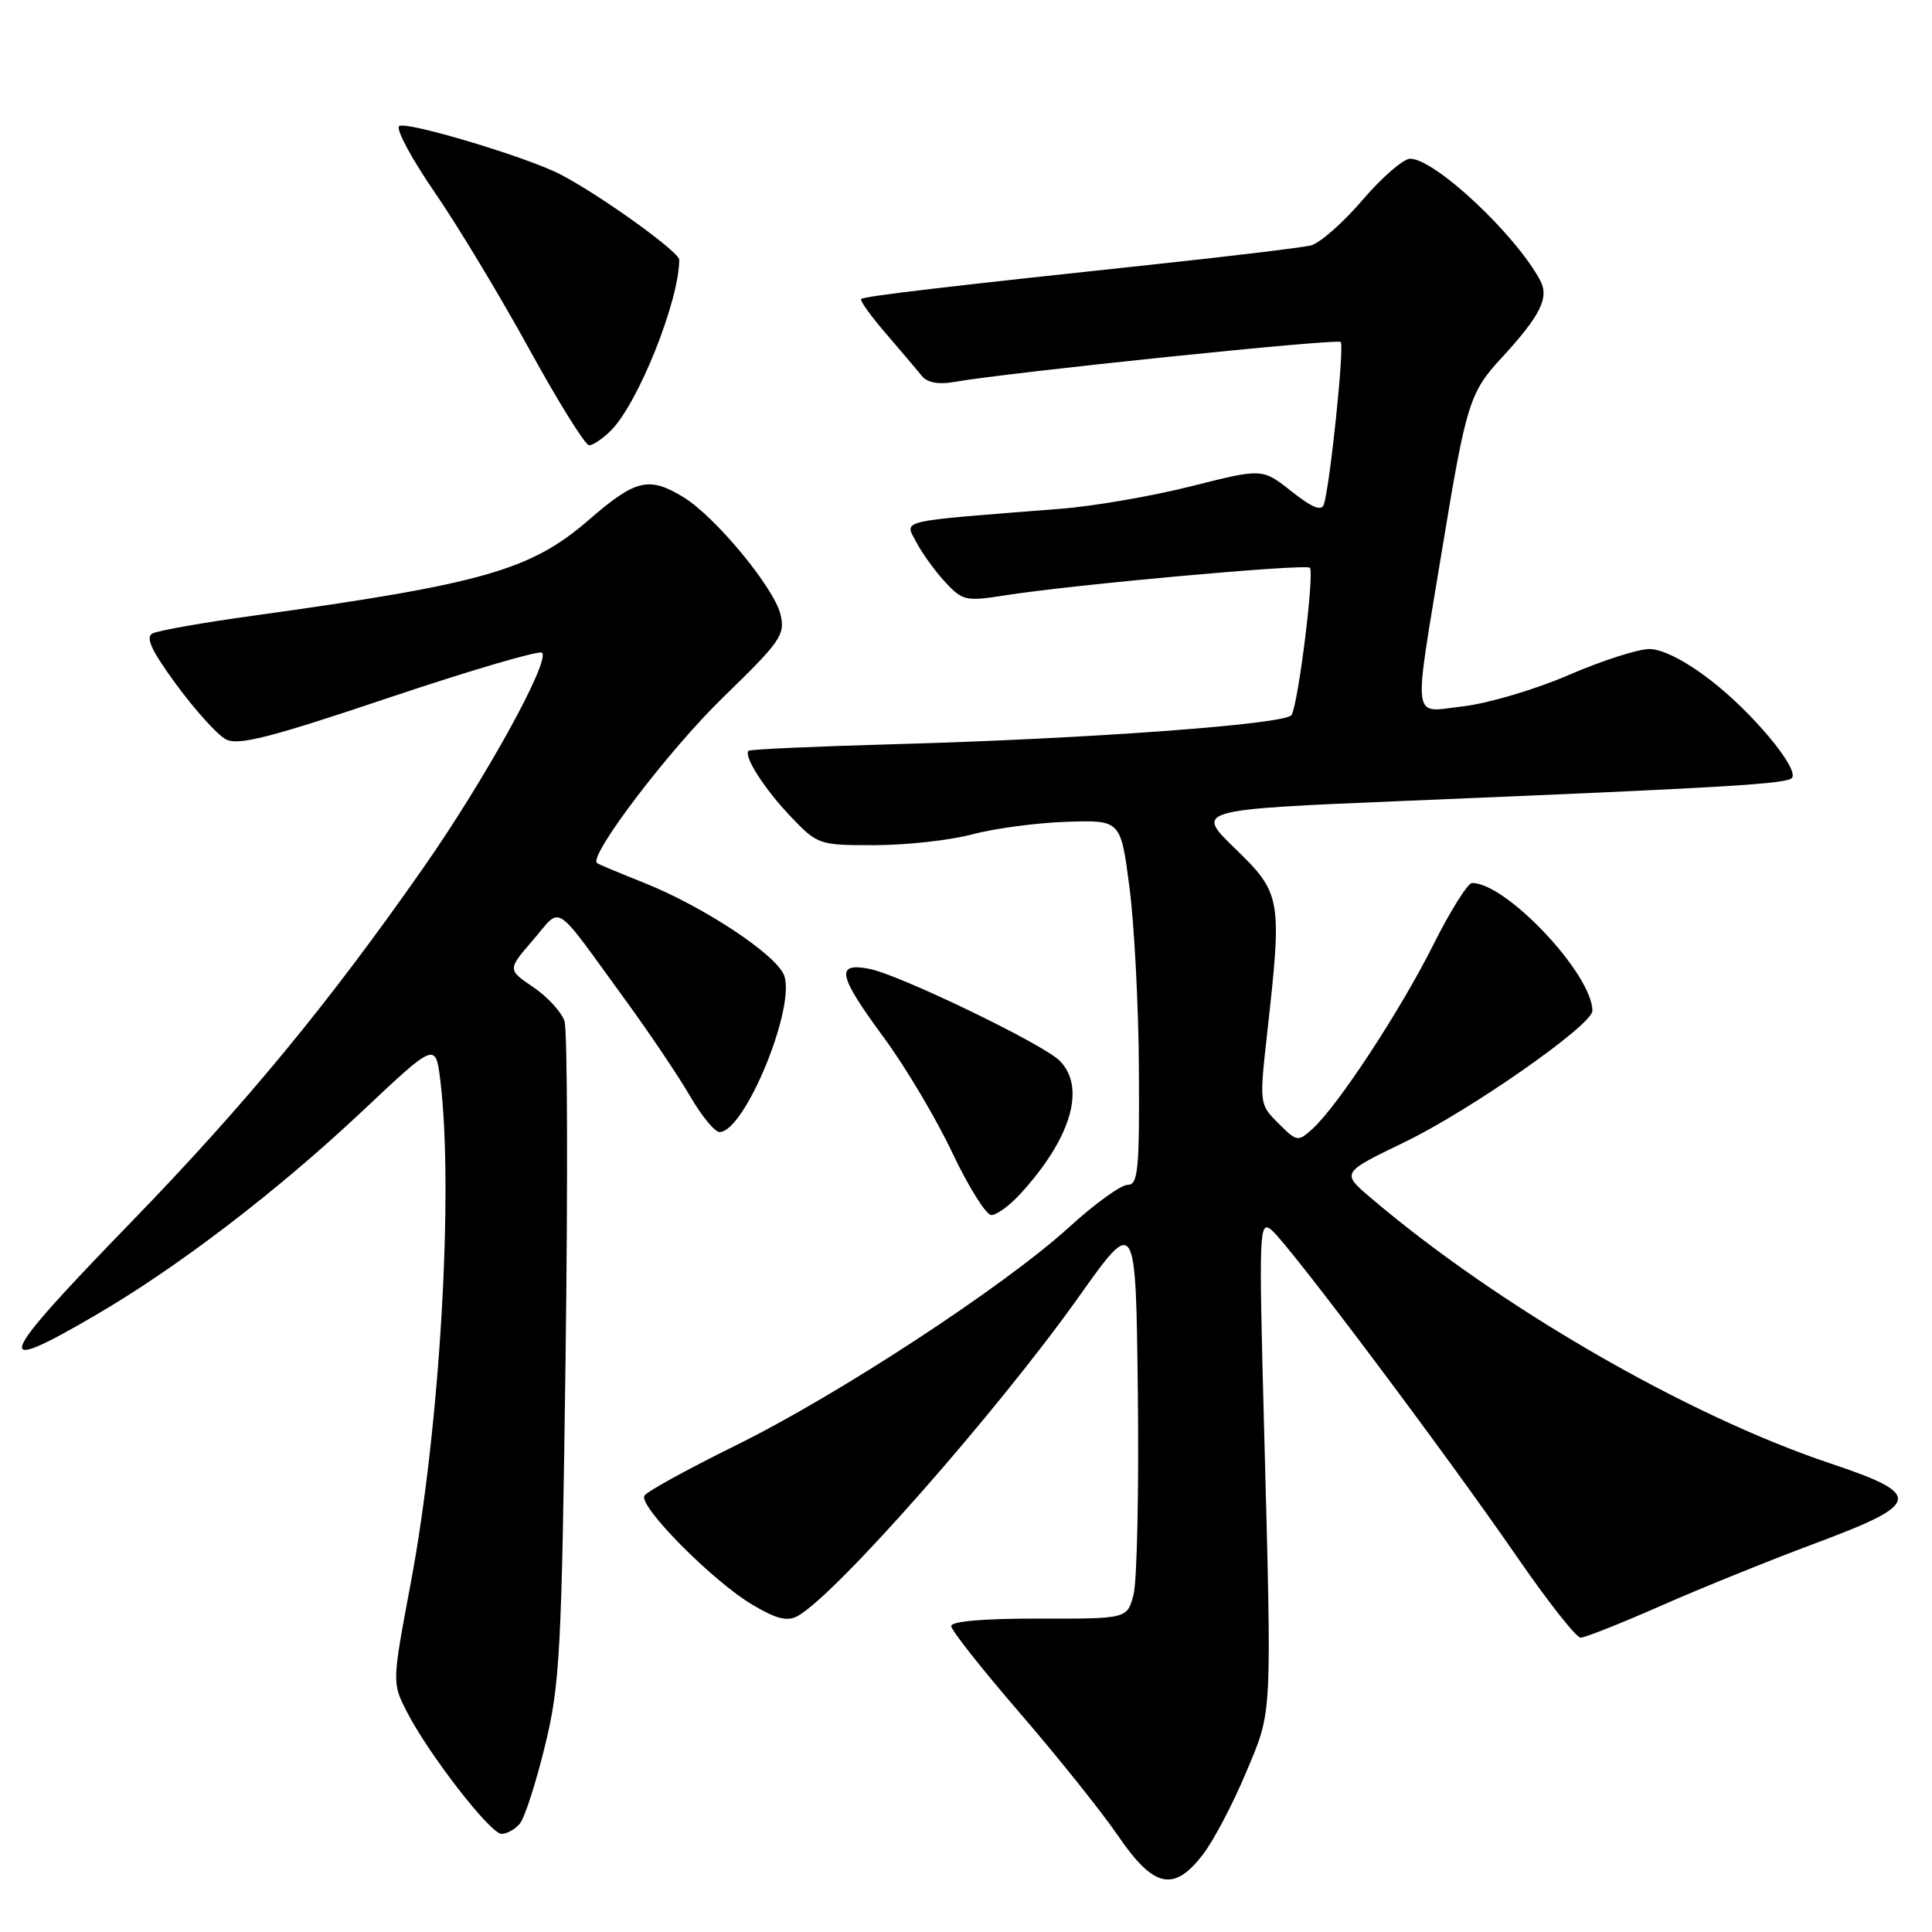 <?xml version="1.0" encoding="UTF-8" standalone="no"?>
<!DOCTYPE svg PUBLIC "-//W3C//DTD SVG 1.1//EN" "http://www.w3.org/Graphics/SVG/1.1/DTD/svg11.dtd" >
<svg xmlns="http://www.w3.org/2000/svg" xmlns:xlink="http://www.w3.org/1999/xlink" version="1.1" viewBox="0 0 256 256">
 <g >
 <path fill="currentColor"
d=" M 159.43 245.68 C 160.83 243.85 163.37 239.01 165.08 234.93 C 168.63 226.46 168.53 228.36 167.48 188.53 C 166.80 162.95 166.85 161.63 168.50 163.00 C 170.77 164.89 191.50 192.49 200.98 206.25 C 205.05 212.16 208.86 217.00 209.44 217.00 C 210.02 217.00 214.77 215.11 220.00 212.81 C 225.22 210.50 234.45 206.77 240.50 204.51 C 254.68 199.22 254.90 198.05 242.50 193.90 C 223.52 187.55 198.50 173.08 181.61 158.70 C 177.72 155.39 177.72 155.39 186.11 151.34 C 194.79 147.15 211.00 135.82 211.00 133.94 C 211.00 129.11 199.61 117.00 195.06 117.00 C 194.49 117.00 192.16 120.71 189.89 125.25 C 185.51 133.98 177.25 146.56 173.91 149.58 C 171.99 151.32 171.84 151.30 169.39 148.84 C 166.86 146.31 166.86 146.29 167.93 136.69 C 169.90 119.04 169.78 118.37 163.67 112.45 C 158.33 107.28 158.33 107.28 186.42 106.11 C 229.13 104.34 236.96 103.87 237.47 103.05 C 238.30 101.71 232.15 94.36 226.66 90.13 C 223.37 87.58 220.26 86.00 218.56 86.00 C 217.04 86.00 212.21 87.56 207.82 89.46 C 203.43 91.36 197.13 93.22 193.83 93.60 C 186.97 94.37 187.22 96.34 191.14 72.50 C 194.27 53.50 194.73 52.01 198.93 47.46 C 204.13 41.81 205.31 39.45 204.08 37.15 C 200.83 31.07 190.17 21.08 186.87 21.03 C 185.98 21.01 183.13 23.48 180.54 26.50 C 177.96 29.53 174.87 32.24 173.67 32.53 C 172.48 32.81 163.40 33.91 153.50 34.97 C 125.62 37.94 114.53 39.25 114.11 39.61 C 113.90 39.80 115.38 41.87 117.41 44.22 C 119.44 46.58 121.58 49.10 122.17 49.84 C 122.86 50.69 124.38 50.98 126.37 50.62 C 133.56 49.35 177.17 44.84 177.65 45.31 C 178.16 45.82 176.25 64.22 175.42 66.83 C 175.12 67.78 173.88 67.28 171.13 65.11 C 167.27 62.05 167.27 62.05 157.89 64.42 C 152.72 65.73 144.90 67.08 140.50 67.42 C 118.52 69.15 119.86 68.84 121.41 71.83 C 122.18 73.30 123.90 75.68 125.24 77.13 C 127.53 79.60 128.00 79.70 133.09 78.90 C 142.01 77.48 173.01 74.68 173.56 75.23 C 174.20 75.86 172.02 93.36 171.13 94.75 C 170.35 95.98 143.98 97.91 118.52 98.61 C 108.08 98.90 99.38 99.29 99.19 99.48 C 98.49 100.18 101.32 104.59 104.82 108.25 C 108.35 111.94 108.53 112.00 115.95 111.99 C 120.10 111.98 125.91 111.34 128.85 110.55 C 131.79 109.77 137.42 109.02 141.35 108.89 C 148.50 108.66 148.50 108.66 149.66 117.58 C 150.30 122.49 150.87 133.36 150.91 141.75 C 150.99 155.07 150.80 157.00 149.41 157.00 C 148.53 157.00 145.04 159.52 141.66 162.61 C 133.06 170.44 110.99 184.89 97.42 191.56 C 91.15 194.65 85.73 197.63 85.39 198.18 C 84.55 199.54 94.43 209.52 99.70 212.64 C 102.87 214.52 104.33 214.89 105.70 214.13 C 110.73 211.36 132.20 186.98 143.00 171.76 C 150.50 161.20 150.50 161.20 150.77 184.64 C 150.92 197.53 150.66 209.52 150.20 211.29 C 149.36 214.50 149.36 214.50 137.68 214.47 C 130.32 214.46 126.01 214.83 126.04 215.47 C 126.06 216.04 130.16 221.22 135.15 227.00 C 140.14 232.78 145.99 240.09 148.15 243.25 C 152.89 250.19 155.55 250.76 159.43 245.68 Z  M 68.89 241.63 C 69.52 240.87 71.01 236.26 72.20 231.38 C 74.20 223.21 74.42 219.10 74.94 180.00 C 75.25 156.62 75.19 136.52 74.80 135.32 C 74.42 134.12 72.56 132.09 70.67 130.81 C 67.24 128.48 67.24 128.48 70.63 124.56 C 74.53 120.05 73.12 119.13 82.86 132.50 C 86.07 136.90 89.93 142.64 91.44 145.25 C 92.95 147.86 94.71 150.00 95.35 150.00 C 98.67 149.99 105.47 133.48 103.90 129.25 C 102.88 126.50 93.20 120.11 85.32 116.97 C 82.12 115.70 79.33 114.53 79.11 114.36 C 77.93 113.44 88.64 99.37 95.80 92.42 C 103.45 84.99 104.07 84.11 103.42 81.42 C 102.57 77.87 94.77 68.44 90.56 65.88 C 86.00 63.09 84.21 63.52 78.08 68.84 C 70.34 75.56 64.03 77.36 33.50 81.59 C 26.90 82.50 20.91 83.56 20.20 83.94 C 19.24 84.45 20.10 86.28 23.40 90.76 C 25.88 94.13 28.81 97.37 29.92 97.96 C 31.55 98.83 35.71 97.77 51.56 92.44 C 62.35 88.82 71.47 86.14 71.82 86.49 C 72.93 87.60 64.28 103.28 56.10 114.98 C 43.49 133.03 32.49 146.36 17.25 162.07 C -0.58 180.45 -1.34 182.43 12.52 174.35 C 23.56 167.93 36.73 157.85 48.12 147.13 C 57.73 138.08 57.73 138.08 58.36 143.29 C 60.12 158.00 58.28 189.28 54.43 209.74 C 51.95 222.95 51.95 222.98 53.88 226.76 C 56.74 232.38 64.98 243.00 66.46 243.00 C 67.17 243.00 68.27 242.38 68.89 241.63 Z  M 135.15 158.25 C 141.93 150.87 143.94 144.09 140.40 140.54 C 138.19 138.33 119.25 129.19 115.25 128.39 C 110.65 127.48 111.01 129.20 117.14 137.52 C 119.97 141.36 124.04 148.21 126.19 152.75 C 128.34 157.29 130.67 161.00 131.36 161.00 C 132.06 161.00 133.76 159.76 135.15 158.25 Z  M 80.96 57.04 C 84.57 53.43 90.00 39.84 90.00 34.42 C 90.00 33.37 79.62 25.91 74.28 23.12 C 69.85 20.81 53.64 15.96 52.88 16.72 C 52.45 17.15 54.58 21.10 57.61 25.50 C 60.64 29.90 66.27 39.24 70.12 46.25 C 73.97 53.26 77.55 59.00 78.06 59.00 C 78.58 59.00 79.88 58.12 80.96 57.04 Z "/>
</g>
</svg>